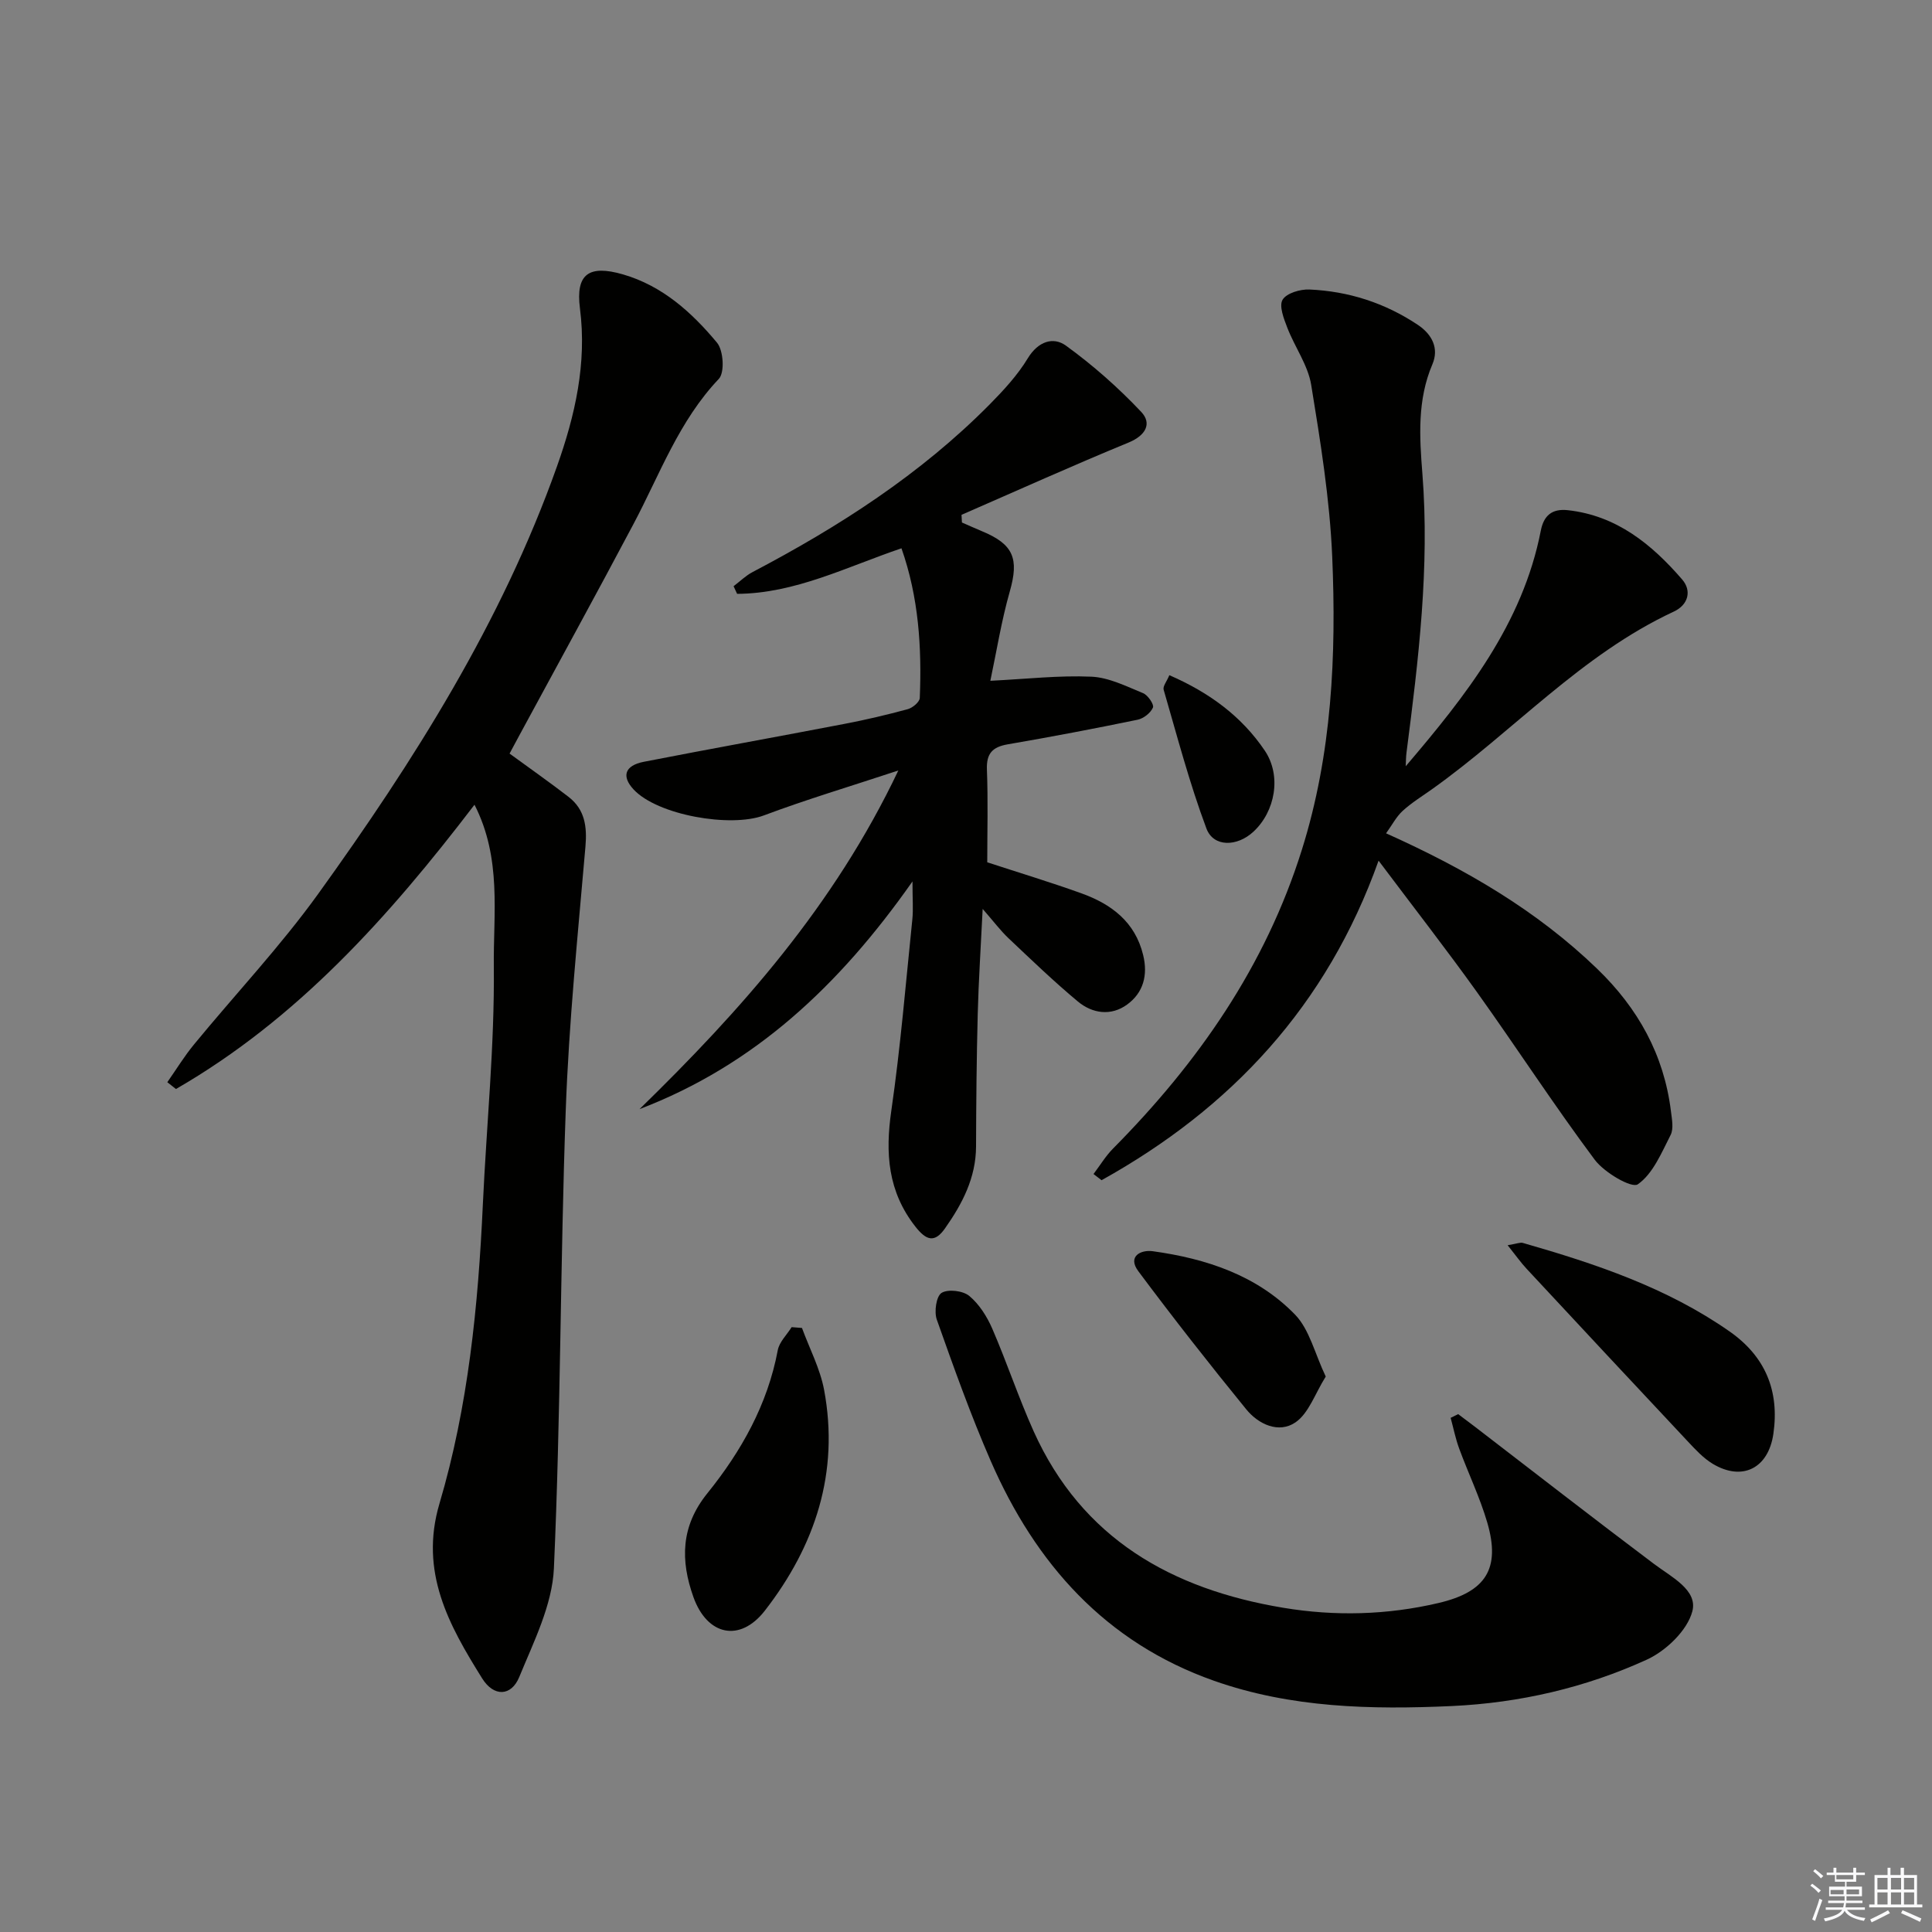 <svg enable-background="new 0 0 400 400" viewBox="0 0 400 400" xmlns="http://www.w3.org/2000/svg"><rect x="0" y="0" width="400" height="400" fill="#808080" stroke="none"/><g fill="#010100"><path d="m98.24 166.61c-17.78 23.28-36.73 44.39-61.81 58.86-.6-.47-1.19-.94-1.79-1.41 1.84-2.62 3.51-5.37 5.54-7.83 8.55-10.41 17.85-20.27 25.71-31.18 19.85-27.57 37.97-56.23 49.43-88.5 3.73-10.51 6.22-21.29 4.75-32.72-.91-7.11 1.85-9.06 8.91-7.02 8.16 2.36 14.25 7.87 19.47 14.14 1.34 1.61 1.62 6.19.37 7.5-8.25 8.69-12.2 19.73-17.63 29.98-7.77 14.67-15.77 29.22-23.67 43.83-.7 1.3-1.39 2.6-2.02 3.76 4.24 3.1 8.3 5.94 12.22 8.97 3.37 2.61 3.85 6.13 3.49 10.29-1.57 18.19-3.43 36.38-4.08 54.61-1.14 31.59-1.03 63.24-2.45 94.81-.34 7.62-4.19 15.22-7.18 22.52-1.65 4.01-5.27 4.13-7.67.28-6.88-11.01-13.04-22.04-8.84-36.21 5.96-20.14 8.02-40.99 8.98-61.95.76-16.43 2.44-32.86 2.27-49.27-.12-10.91 1.68-22.35-4-33.46z"/><path d="m186.64 113.52c-11.36 3.85-22.03 9.36-34.03 9.43-.24-.53-.49-1.05-.73-1.58 1.31-.99 2.5-2.18 3.93-2.93 17.9-9.4 34.78-20.25 49.09-34.71 2.9-2.94 5.78-6.06 7.9-9.56 2.13-3.5 5.27-4.51 7.89-2.61 5.59 4.05 10.84 8.69 15.58 13.71 2.27 2.4.96 4.88-2.6 6.35-11.62 4.78-23.08 9.95-34.6 14.97.03.53.06 1.06.09 1.59 1.38.6 2.75 1.22 4.14 1.8 6.58 2.72 7.69 5.71 5.77 12.46-1.75 6.14-2.75 12.49-4.03 18.51 7.52-.37 14.24-1.15 20.92-.85 3.62.16 7.22 1.99 10.7 3.41.99.4 2.31 2.34 2.05 2.97-.47 1.11-1.93 2.27-3.17 2.53-8.93 1.84-17.89 3.55-26.87 5.09-3.19.55-4.47 1.88-4.34 5.25.25 6.46.07 12.93.07 19.18 6.58 2.15 13.08 4.12 19.46 6.41 6.2 2.23 11.15 5.89 12.82 12.8 1.01 4.14.05 7.79-3.32 10.24-3.33 2.43-7.19 1.88-10.21-.64-4.96-4.13-9.63-8.63-14.33-13.07-1.66-1.57-3.05-3.43-5.37-6.09-.39 8-.84 14.85-1.02 21.7-.24 9.16-.32 18.32-.35 27.48-.02 6.49-2.85 11.88-6.43 16.97-2.12 3.02-3.85 2.54-6.12-.36-5.72-7.28-6.27-15.21-4.99-24.03 1.9-13.13 2.99-26.39 4.35-39.6.21-2.07.03-4.17.03-7.85-15.18 21.62-32.75 38.05-56.51 47.14 20.99-20.47 40.28-42.1 53.58-70.11-9.91 3.28-18.98 5.98-27.83 9.3-6.9 2.59-22.04-.05-26.98-5.37-2.54-2.73-1.84-4.96 2.12-5.73 13.83-2.7 27.71-5.19 41.55-7.85 4.39-.84 8.76-1.87 13.08-3.04 1.01-.27 2.47-1.49 2.5-2.33.43-10.48-.23-20.85-3.79-30.98z"/><path d="m291.04 158.64c12.47-14.62 24.21-29.47 27.97-48.79.6-3.06 2.27-4.59 5.6-4.22 10.12 1.12 17.37 7.07 23.66 14.34 2.03 2.34 1.28 5.25-1.72 6.65-19.19 8.92-33.24 24.82-50.14 36.83-2.03 1.44-4.19 2.77-6.01 4.44-1.3 1.19-2.16 2.88-3.43 4.64 16.53 7.42 31.24 16.01 43.73 28.07 8.43 8.14 13.81 17.78 15.25 29.47.2 1.64.6 3.62-.08 4.94-1.88 3.68-3.65 8.01-6.78 10.19-1.27.88-6.93-2.43-8.92-5.09-8.45-11.32-16.15-23.19-24.37-34.69-6.37-8.9-13.11-17.54-20.38-27.23-10.73 30.12-30.59 51.27-57.35 66.16-.56-.43-1.11-.85-1.67-1.28 1.35-1.78 2.52-3.74 4.08-5.31 17.57-17.74 31.5-37.71 39.06-61.83 6.23-19.85 7.15-40.24 6.28-60.71-.51-11.89-2.43-23.76-4.35-35.53-.67-4.1-3.41-7.84-4.95-11.85-.72-1.86-1.75-4.5-.97-5.79.82-1.36 3.64-2.19 5.54-2.11 8.11.35 15.66 2.78 22.46 7.32 2.99 2 4.41 4.89 3.01 8.17-3.15 7.38-2.67 15.04-2.07 22.64 1.52 19.37-.8 38.48-3.27 57.6-.14.99-.13 1.98-.18 2.97z"/><path d="m301.9 292.78c1.14.85 2.28 1.7 3.41 2.57 12.37 9.5 24.68 19.08 37.14 28.45 3.62 2.72 9.09 5.41 7.93 9.81-1.04 3.96-5.45 8.18-9.42 10-12.73 5.81-26.32 8.96-40.4 9.61-16.68.76-33.27.39-49.23-5.24-22.46-7.93-36.93-24.22-46.21-45.5-4.17-9.57-7.68-19.43-11.17-29.28-.57-1.62-.11-4.83.99-5.52 1.34-.83 4.43-.46 5.74.63 2.06 1.71 3.67 4.27 4.76 6.78 3.03 7 5.44 14.28 8.56 21.23 10.02 22.27 28.62 32.71 51.67 36.55 10.74 1.79 21.52 1.51 32.18-.99 9.76-2.29 12.86-7.08 10.08-16.63-1.53-5.23-3.93-10.2-5.82-15.33-.76-2.06-1.19-4.25-1.77-6.37.53-.25 1.04-.51 1.56-.77z"/><path d="m166.04 274.94c1.56 4.26 3.75 8.41 4.58 12.81 3.2 17.1-1.85 32.3-12.26 45.71-5.17 6.66-11.95 5.15-14.79-2.79-2.71-7.59-2.64-14.67 2.88-21.5 7.02-8.7 12.47-18.37 14.58-29.63.32-1.71 1.88-3.18 2.87-4.77.71.05 1.43.11 2.14.17z"/><path d="m312.14 257.81c1.94-.32 2.61-.63 3.14-.48 15.04 4.32 29.83 9.25 42.82 18.34 7.39 5.17 10.34 12.29 9.06 21.18-1.03 7.15-6.43 9.9-12.57 6.21-1.94-1.17-3.57-2.95-5.15-4.63-11.15-11.88-22.27-23.81-33.37-35.74-1.18-1.27-2.19-2.7-3.93-4.88z"/><path d="m274.48 285c-2.24 3.58-3.52 7.6-6.26 9.48-3.45 2.37-7.67.42-10.21-2.71-7.64-9.37-15.11-18.9-22.34-28.59-2.29-3.08.54-4.47 3-4.13 11.05 1.53 21.55 4.98 29.46 13.13 2.99 3.09 4.07 8.04 6.35 12.82z"/><path d="m242.1 139.79c8.19 3.55 14.95 8.48 19.76 15.62 3.52 5.22 2.16 12.61-2.36 16.79-3.36 3.12-8.25 3.24-9.72-.66-3.51-9.38-6.06-19.12-8.86-28.75-.2-.7.65-1.71 1.18-3z"/></g><path d="m374.8 390.4.4-.4c.7.5 1.3 1 1.8 1.4l-.5.5c-.5-.6-1.1-1.1-1.7-1.5zm1 7.3-.6-.3c.5-1.4 1.1-2.8 1.5-4.3.2.1.4.2.6.3-.5 1.3-1 2.8-1.5 4.3zm-.4-10.3.4-.4c.4.3 1 .8 1.7 1.4l-.5.5c-.4-.5-1-1-1.6-1.5zm2.5.3h1.7v-1h.6v1h3.5v-1h.6v1h1.8v.5h-1.8v1.4h-2v1h3.2v2h-3.2v.9h3.3v.5h-3.4c0 .3-.1.6-.1.9h4v.5h-3.7c.7.9 1.9 1.5 3.8 1.7-.1.2-.2.4-.3.6-2.1-.4-3.5-1.1-4-2.1-.4 1-1.8 1.7-4 2.2-.1-.2-.2-.4-.3-.6 2.1-.4 3.4-1 3.8-1.8h-3.4v-.5h3.6c.1-.3.1-.6.2-.9h-3.3v-.5h3.4c0-.3 0-.6 0-.9h-3.2v-2h3.3v-1h-2.1v-1.4h-1.7v-.5zm1.1 3.5v1h2.7c0-.3 0-.4 0-.4 0-.1 0-.2 0-.2 0-.1 0-.2 0-.3h-2.7zm1.2-3v.9h3.5v-.9zm4.7 3h-2.6v.6.4h2.6z" fill="#fafafb"/><path d="m393.6 386.7h.6v1.5h2.7v6.1h1.1v.6h-11v-.6h1.1v-6.1h2.7v-1.5h.6v1.5h2.1v-1.5zm-2.7 8.8.4.6c-1.2.6-2.5 1.3-3.8 1.9-.1-.2-.2-.4-.3-.6 1.2-.6 2.5-1.2 3.7-1.9zm-2.2-6.7v2.4h2.1v-2.4zm0 3v2.5h2.1v-2.5zm2.8-3v2.4h2.1v-2.4zm0 3v2.5h2.1v-2.5zm6 6.1c-1.4-.7-2.7-1.3-3.9-1.8l.3-.6c1.5.6 2.7 1.2 3.9 1.7zm-1.2-9.1h-2.1v2.4h2.1zm-2.1 3v2.5h2.1v-2.5z" fill="#fafafb"/></svg>